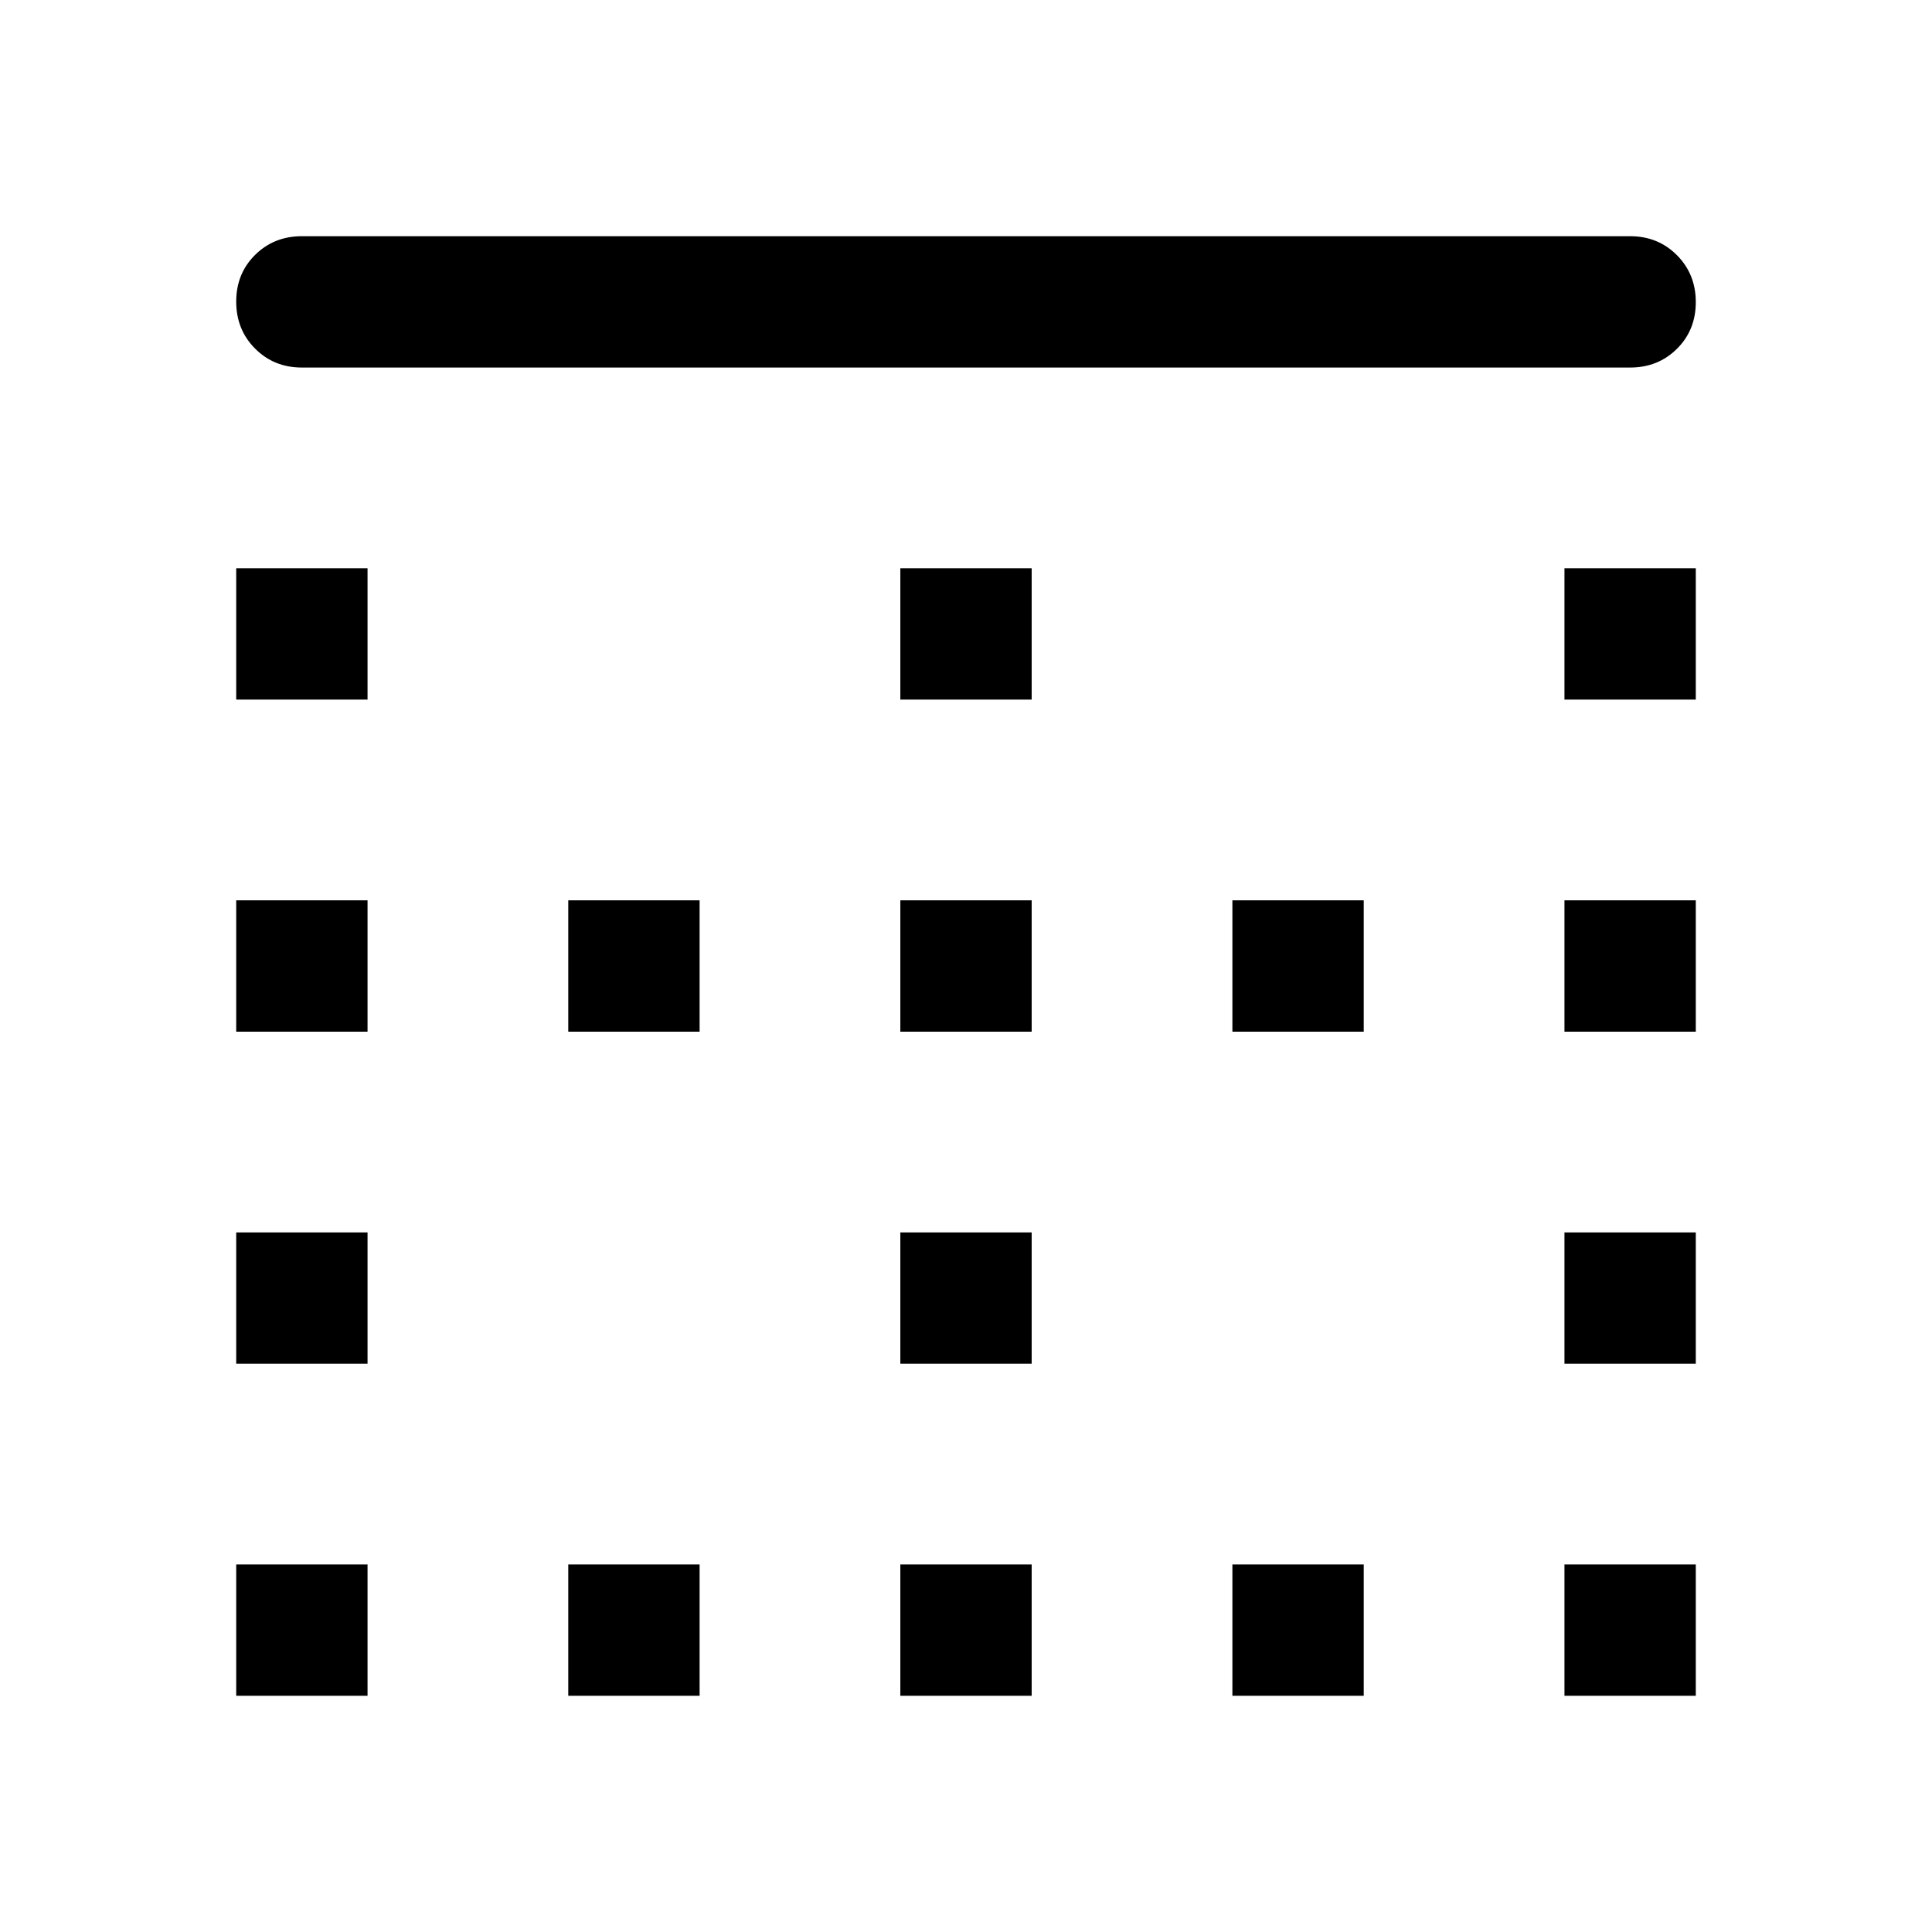 <svg xmlns="http://www.w3.org/2000/svg" width="48" height="48" viewBox="0 96 960 960"><path d="M282.37 938.63v-65.26h65.26v65.26h-65.26Zm0-330v-65.26h65.26v65.26h-65.26Zm165 0v-65.26h65.26v65.26h-65.26Zm0 330v-65.26h65.26v65.26h-65.26Zm-330-165v-65.26h65.26v65.26h-65.26Zm0 165v-65.26h65.26v65.26h-65.26Zm0-330v-65.26h65.26v65.26h-65.26Zm0-165v-65.26h65.26v65.26h-65.26Zm330 330v-65.26h65.26v65.26h-65.26Zm330-330v-65.26h65.26v65.26h-65.26Zm0 165v-65.26h65.26v65.26h-65.26ZM150 278.63q-13.868 0-23.249-9.417-9.381-9.417-9.381-23.338 0-13.921 9.381-23.213 9.381-9.292 23.249-9.292h660q13.868 0 23.249 9.417 9.381 9.417 9.381 23.338 0 13.921-9.381 23.213-9.381 9.292-23.249 9.292H150Zm627.37 495v-65.26h65.26v65.26h-65.26Zm-165 165v-65.26h65.26v65.26h-65.26Zm-165-495v-65.26h65.26v65.26h-65.26Zm330 495v-65.26h65.26v65.26h-65.26Zm-165-330v-65.26h65.26v65.26h-65.26Z"/></svg>
